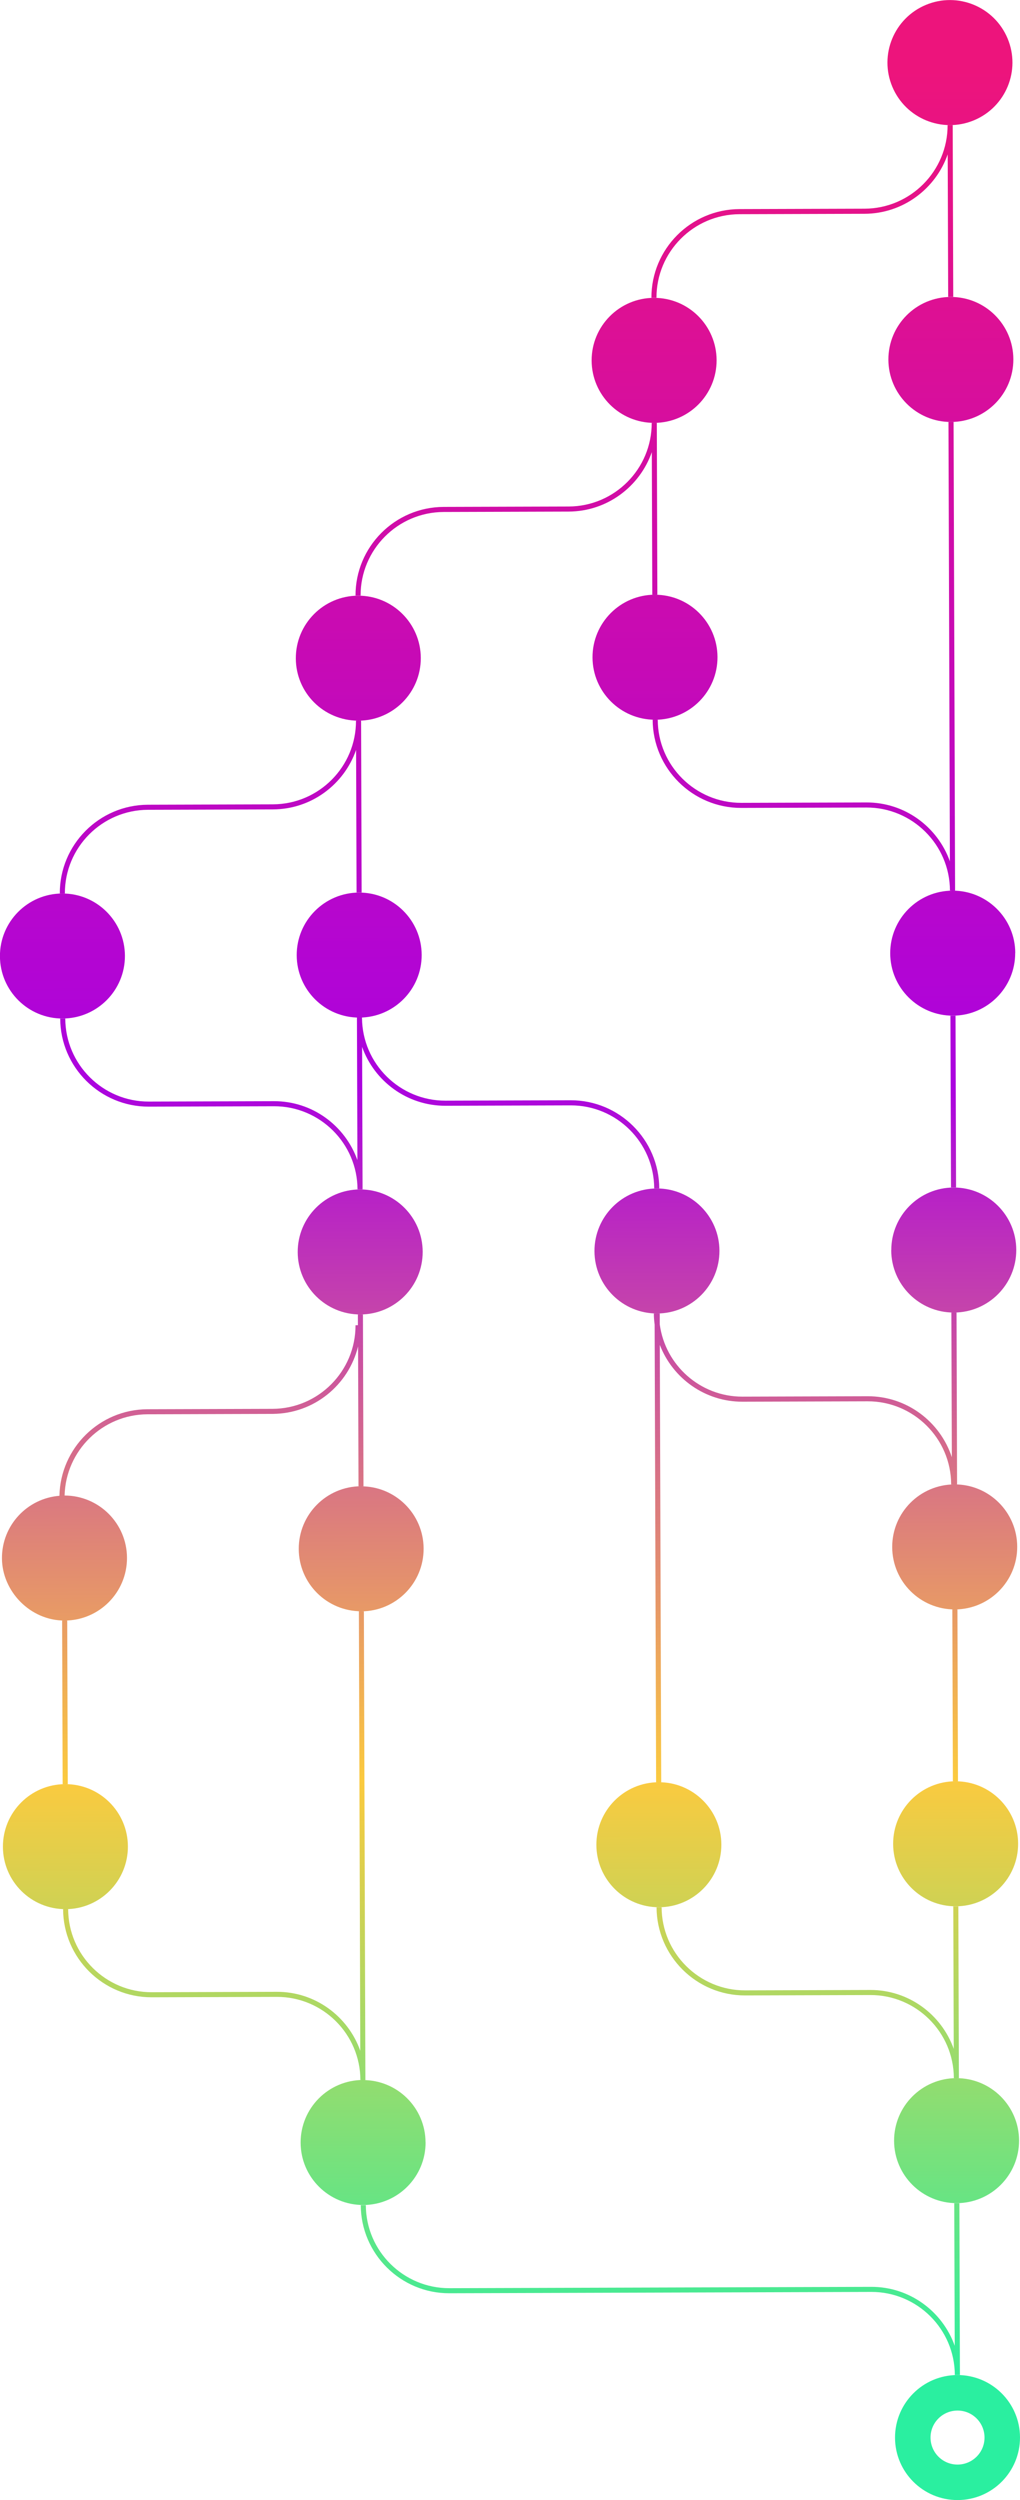 <?xml version="1.0" encoding="UTF-8"?>
<svg id="Layer_1" data-name="Layer 1" xmlns="http://www.w3.org/2000/svg" xmlns:xlink="http://www.w3.org/1999/xlink" viewBox="0 0 303.6 743.84">
  <defs>
    <style>
      .cls-1 {
        fill: url(#linear-gradient);
      }

      .cls-1, .cls-2, .cls-3, .cls-4, .cls-5, .cls-6, .cls-7, .cls-8, .cls-9, .cls-10, .cls-11, .cls-12, .cls-13, .cls-14, .cls-15 {
        stroke-width: 0px;
      }

      .cls-2 {
        fill: url(#linear-gradient-11);
      }

      .cls-3 {
        fill: url(#linear-gradient-12);
      }

      .cls-4 {
        fill: url(#linear-gradient-13);
      }

      .cls-5 {
        fill: url(#linear-gradient-10);
      }

      .cls-6 {
        fill: url(#linear-gradient-15);
      }

      .cls-7 {
        fill: url(#linear-gradient-14);
      }

      .cls-8 {
        fill: url(#linear-gradient-4);
      }

      .cls-9 {
        fill: url(#linear-gradient-2);
      }

      .cls-10 {
        fill: url(#linear-gradient-3);
      }

      .cls-11 {
        fill: url(#linear-gradient-8);
      }

      .cls-12 {
        fill: url(#linear-gradient-9);
      }

      .cls-13 {
        fill: url(#linear-gradient-7);
      }

      .cls-14 {
        fill: url(#linear-gradient-5);
      }

      .cls-15 {
        fill: url(#linear-gradient-6);
      }
    </style>
    <linearGradient id="linear-gradient" x1="-199.36" y1="239.87" x2="488.02" y2="239.87" gradientTransform="translate(522.9 219.9) rotate(90)" gradientUnits="userSpaceOnUse">
      <stop offset="0" stop-color="#ed147c"/>
      <stop offset=".44" stop-color="#ab03df"/>
      <stop offset=".74" stop-color="#fbca3f"/>
      <stop offset="1" stop-color="#2aefa0"/>
    </linearGradient>
    <linearGradient id="linear-gradient-2" y1="328.2" y2="328.2" gradientTransform="translate(522.9 220.19) rotate(90)" xlink:href="#linear-gradient"/>
    <linearGradient id="linear-gradient-3" x1="-199.36" y1="319.28" x2="488.02" y2="319.28" gradientTransform="translate(523.26 219.14) rotate(89.82)" xlink:href="#linear-gradient"/>
    <linearGradient id="linear-gradient-4" x1="-199.36" y1="416.54" x2="488.02" y2="416.54" gradientTransform="translate(523.47 220.47) rotate(90)" xlink:href="#linear-gradient"/>
    <linearGradient id="linear-gradient-5" x1="-199.36" y1="504.87" x2="488.02" y2="504.87" gradientTransform="translate(523.47 220.75) rotate(90)" xlink:href="#linear-gradient"/>
    <linearGradient id="linear-gradient-6" x1="-199.36" y1="284.04" x2="488.02" y2="284.04" gradientTransform="translate(523.26 219.14) rotate(89.82)" xlink:href="#linear-gradient"/>
    <linearGradient id="linear-gradient-7" x1="-199.36" y1="275.12" x2="488.02" y2="275.12" gradientTransform="translate(523.26 219.14) rotate(89.82)" xlink:href="#linear-gradient"/>
    <linearGradient id="linear-gradient-8" x1="-199.36" y1="460.7" x2="488.02" y2="460.7" gradientTransform="translate(523.26 219.14) rotate(89.82)" xlink:href="#linear-gradient"/>
    <linearGradient id="linear-gradient-9" x1="-199.36" y1="284.04" x2="488.02" y2="284.04" gradientTransform="translate(523.26 219.14) rotate(89.82)" xlink:href="#linear-gradient"/>
    <linearGradient id="linear-gradient-10" x1="-199.36" y1="239.87" x2="488.02" y2="239.87" gradientTransform="translate(523.26 219.14) rotate(89.82)" xlink:href="#linear-gradient"/>
    <linearGradient id="linear-gradient-11" x1="-199.36" y1="328.2" x2="488.02" y2="328.2" gradientTransform="translate(523.26 219.14) rotate(89.82)" xlink:href="#linear-gradient"/>
    <linearGradient id="linear-gradient-12" x1="-199.36" y1="416.53" x2="488.02" y2="416.53" gradientTransform="translate(523.26 219.14) rotate(89.82)" xlink:href="#linear-gradient"/>
    <linearGradient id="linear-gradient-13" x1="-199.36" y1="451.78" x2="488.02" y2="451.78" gradientTransform="translate(523.26 219.14) rotate(89.82)" xlink:href="#linear-gradient"/>
    <linearGradient id="linear-gradient-14" x1="-199.36" y1="239.87" x2="488.01" y2="239.87" gradientTransform="translate(427.32 296.38) rotate(112.5)" xlink:href="#linear-gradient"/>
    <linearGradient id="linear-gradient-15" x1="-199.37" y1="239.87" x2="488.02" y2="239.87" gradientTransform="translate(523.26 219.14) rotate(89.82)" xlink:href="#linear-gradient"/>
  </defs>
  <circle class="cls-1" cx="283.03" cy="106.93" r="18.6" transform="translate(-.34 .91) rotate(-.18)"/>
  <circle class="cls-9" cx="194.7" cy="107.21" r="18.6" transform="translate(-.34 .62) rotate(-.18)"/>
  <path class="cls-10" d="m302.19,283.53c-.03-10.27-8.39-18.57-18.66-18.54h.75s-.45-139.46-.45-139.46h-.76s-.76,0-.76,0l.42,130.74c-3.64-10.22-13.4-17.56-24.86-17.52l-37.21.12c-13.68.04-24.84-11.05-24.88-24.72h0s-.69,0-.69,0c10.24-.07,18.51-8.41,18.47-18.66-.03-10.27-8.38-18.57-18.65-18.54h.75s-.16-51.13-.16-51.13h0s-.76,0-.76,0h-.76s0,0,0,0c.04,13.68-11.05,24.84-24.72,24.88l-37.21.12c-14.51.05-26.28,11.89-26.23,26.4h1.51c-.04-13.68,11.05-24.84,24.72-24.89l37.21-.12c11.45-.04,21.17-7.44,24.75-17.68l.14,42.41h.75c-10.27.03-18.57,8.39-18.54,18.66.03,10.25,8.36,18.54,18.6,18.54h-.7c.05,14.52,11.89,26.28,26.4,26.24l37.21-.12c13.68-.04,24.84,11.05,24.88,24.72h0s.76.01.76.01c-10.27.03-18.57,8.39-18.54,18.66s8.39,18.57,18.66,18.54c10.27-.03,18.57-8.39,18.54-18.66Z"/>
  <circle class="cls-8" cx="106.93" cy="284.16" r="18.6" transform="translate(-.91 .34) rotate(-.18)"/>
  <circle class="cls-14" cx="18.6" cy="284.44" r="18.6" transform="translate(-.91 .06) rotate(-.18)"/>
  <path class="cls-15" d="m265.27,371.98c.03,10.27,8.38,18.57,18.65,18.54h-.75s.14,43.04.14,43.04c-3.46-10.55-13.4-18.18-25.09-18.14l-37.21.12c-12.6.04-23.04-9.37-24.64-21.55v-3.19s-.76,0-.76,0c10.27-.04,18.56-8.39,18.53-18.66s-8.39-18.57-18.66-18.54c-10.27.03-18.57,8.39-18.54,18.66s8.38,18.57,18.65,18.54h-.75s0,.01,0,.01h-.23c0,1.11.1,2.2.24,3.28l.44,136.17h.75c-10.27.03-18.57,8.39-18.53,18.66.03,10.27,8.39,18.57,18.66,18.54,10.27-.03,18.57-8.39,18.54-18.66-.03-10.27-8.38-18.57-18.65-18.54h.75s-.42-130.12-.42-130.12c3.81,9.9,13.41,16.94,24.63,16.91l37.21-.12c13.68-.04,24.84,11.05,24.88,24.72h.23s.75,0,.75,0c-10.27.04-18.56,8.39-18.53,18.66.03,10.27,8.38,18.56,18.64,18.54h-.74s.16,51.13.16,51.13h.75c-10.27.03-18.57,8.39-18.53,18.66.03,10.27,8.39,18.57,18.66,18.54,10.27-.03,18.57-8.39,18.54-18.66-.03-10.27-8.38-18.57-18.65-18.54h.75s-.16-51.13-.16-51.13h-.74c10.27-.04,18.56-8.39,18.53-18.66s-8.38-18.57-18.65-18.54h.52s.23,0,.23,0l-.16-51.13h-.75c10.27-.04,18.56-8.39,18.53-18.66s-8.39-18.57-18.66-18.54c-10.27.03-18.57,8.39-18.54,18.66Z"/>
  <path class="cls-13" d="m303.32,636.85c-.03-10.27-8.38-18.57-18.66-18.54h.75s-.16-51.13-.16-51.13h-1.51s.14,42.42.14,42.42c-3.64-10.22-13.4-17.56-24.86-17.53l-37.21.12c-13.68.04-24.84-11.05-24.88-24.72h0s-1.51,0-1.51,0c.05,14.51,11.89,26.28,26.4,26.23l37.21-.12c13.68-.04,24.84,11.05,24.88,24.72h0s.75,0,.75,0c-10.27.03-18.57,8.39-18.54,18.66s8.39,18.57,18.66,18.54,18.57-8.39,18.54-18.66Z"/>
  <path class="cls-11" d="m126.66,637.42c-.03-10.27-8.38-18.57-18.66-18.54h.76s-.45-139.46-.45-139.46h-.75c10.27-.04,18.56-8.39,18.53-18.66s-8.38-18.57-18.65-18.54h.75s-.16-51.13-.16-51.13h-.75c10.27-.04,18.56-8.39,18.53-18.66-.03-10.27-8.39-18.57-18.66-18.54-10.27.03-18.57,8.39-18.54,18.66.03,10.27,8.38,18.57,18.65,18.54h-.74s.01,3.2.01,3.2h-.71c.04,13.68-11.05,24.84-24.72,24.88l-37.21.12c-14.29.05-25.9,11.54-26.2,25.75-9.6.76-17.14,8.79-17.11,18.58s8.38,18.57,18.65,18.54h-.74s.16,48.67.16,48.67h.75c-10.27.03-18.57,8.39-18.53,18.66.03,10.27,8.39,18.57,18.66,18.54,10.27-.03,18.57-8.39,18.54-18.66s-8.38-18.57-18.65-18.54h.75s-.16-48.67-.16-48.67h-.74c10.27-.04,18.56-8.39,18.53-18.66-.03-10.24-8.34-18.52-18.57-18.54.34-13.34,11.25-24.12,24.69-24.17l37.21-.12c12.32-.04,22.64-8.6,25.45-20.07l.13,41.6h.74c-10.27.04-18.56,8.39-18.53,18.66s8.38,18.56,18.64,18.54h-.74s.42,130.76.42,130.76c-3.64-10.23-13.4-17.58-24.86-17.54l-37.21.12c-13.68.04-24.84-11.05-24.88-24.72h0s-1.51,0-1.51,0c.05,14.51,11.89,26.28,26.4,26.23l37.21-.12c13.68-.04,24.84,11.05,24.88,24.72h0s0,0,0,0h.75c-10.27.03-18.57,8.39-18.54,18.66.03,10.27,8.39,18.57,18.66,18.54,10.27-.03,18.57-8.39,18.54-18.66Z"/>
  <path class="cls-12" d="m283.56,37.2h-1.51s0,.01,0,.01c.04,13.68-11.05,24.84-24.72,24.88l-37.21.12c-14.51.05-26.28,11.89-26.23,26.4h0s1.51,0,1.51,0c-.04-13.68,11.05-24.84,24.72-24.88l37.21-.12c11.45-.04,21.17-7.44,24.75-17.68l.14,42.41h1.51s-.16-51.13-.16-51.13Z"/>
  <polygon class="cls-5" points="283.81 353.32 284.57 353.32 284.41 302.19 282.89 302.19 283.06 353.32 283.81 353.32"/>
  <path class="cls-2" d="m285.54,655.51h-1.51s.14,42.42.14,42.42c-3.64-10.22-13.4-17.56-24.86-17.53l-37.21.12-88.33.28c-13.68.04-24.84-11.05-24.88-24.72h0s-1.51,0-1.51,0c.05,14.51,11.89,26.28,26.4,26.23l88.33-.28,37.21-.12c13.68-.04,24.84,11.05,24.88,24.72h0s.76,0,.76,0h.76s-.16-51.13-.16-51.13Z"/>
  <path class="cls-3" d="m107.78,311.49c3.64,10.22,13.4,17.54,24.85,17.51l37.21-.12c13.68-.04,24.84,11.05,24.88,24.72h1.51c-.05-14.52-11.89-26.28-26.4-26.24l-37.21.12c-13.64.04-24.77-10.98-24.87-24.61v-.13s-1.51,0-1.51,0h0s0,0,0,0c0,.04,0,.08,0,.12l.14,42.3c-3.64-10.23-13.4-17.57-24.86-17.53l-37.21.12c-13.68.04-24.84-11.05-24.88-24.72h0s-1.51,0-1.51,0c.05,14.51,11.89,26.28,26.4,26.23l37.21-.12c13.68-.04,24.84,11.05,24.88,24.72h0s0,0,0,0h.75s.76,0,.76,0l-.14-42.39Z"/>
  <path class="cls-4" d="m106.83,214.42c10.22-.1,18.45-8.42,18.42-18.65-.03-10.27-8.39-18.57-18.66-18.54-10.27.03-18.57,8.39-18.54,18.66s8.32,18.5,18.54,18.53h-.63s0,.01,0,.01h0c.04,13.68-11.05,24.84-24.72,24.88l-37.21.12c-14.51.05-26.28,11.89-26.23,26.4h1.51c-.04-13.68,11.05-24.84,24.72-24.89l37.21-.12c11.46-.04,21.18-7.44,24.75-17.69l.14,42.42h1.51s-.16-51.13-.16-51.13h-.64Z"/>
  <circle class="cls-7" cx="282.74" cy="18.6" r="18.6" transform="translate(14.7 110.48) rotate(-22.68)"/>
  <path class="cls-6" d="m303.6,725.18c-.03-10.27-8.39-18.57-18.66-18.54-10.27.03-18.57,8.39-18.54,18.66.03,10.27,8.39,18.57,18.66,18.54,10.27-.03,18.57-8.39,18.54-18.66Zm-26.63.09c-.01-4.44,3.57-8.04,8.01-8.06s8.04,3.57,8.06,8.01-3.57,8.04-8.01,8.06-8.04-3.57-8.06-8.01Z"/>
</svg>